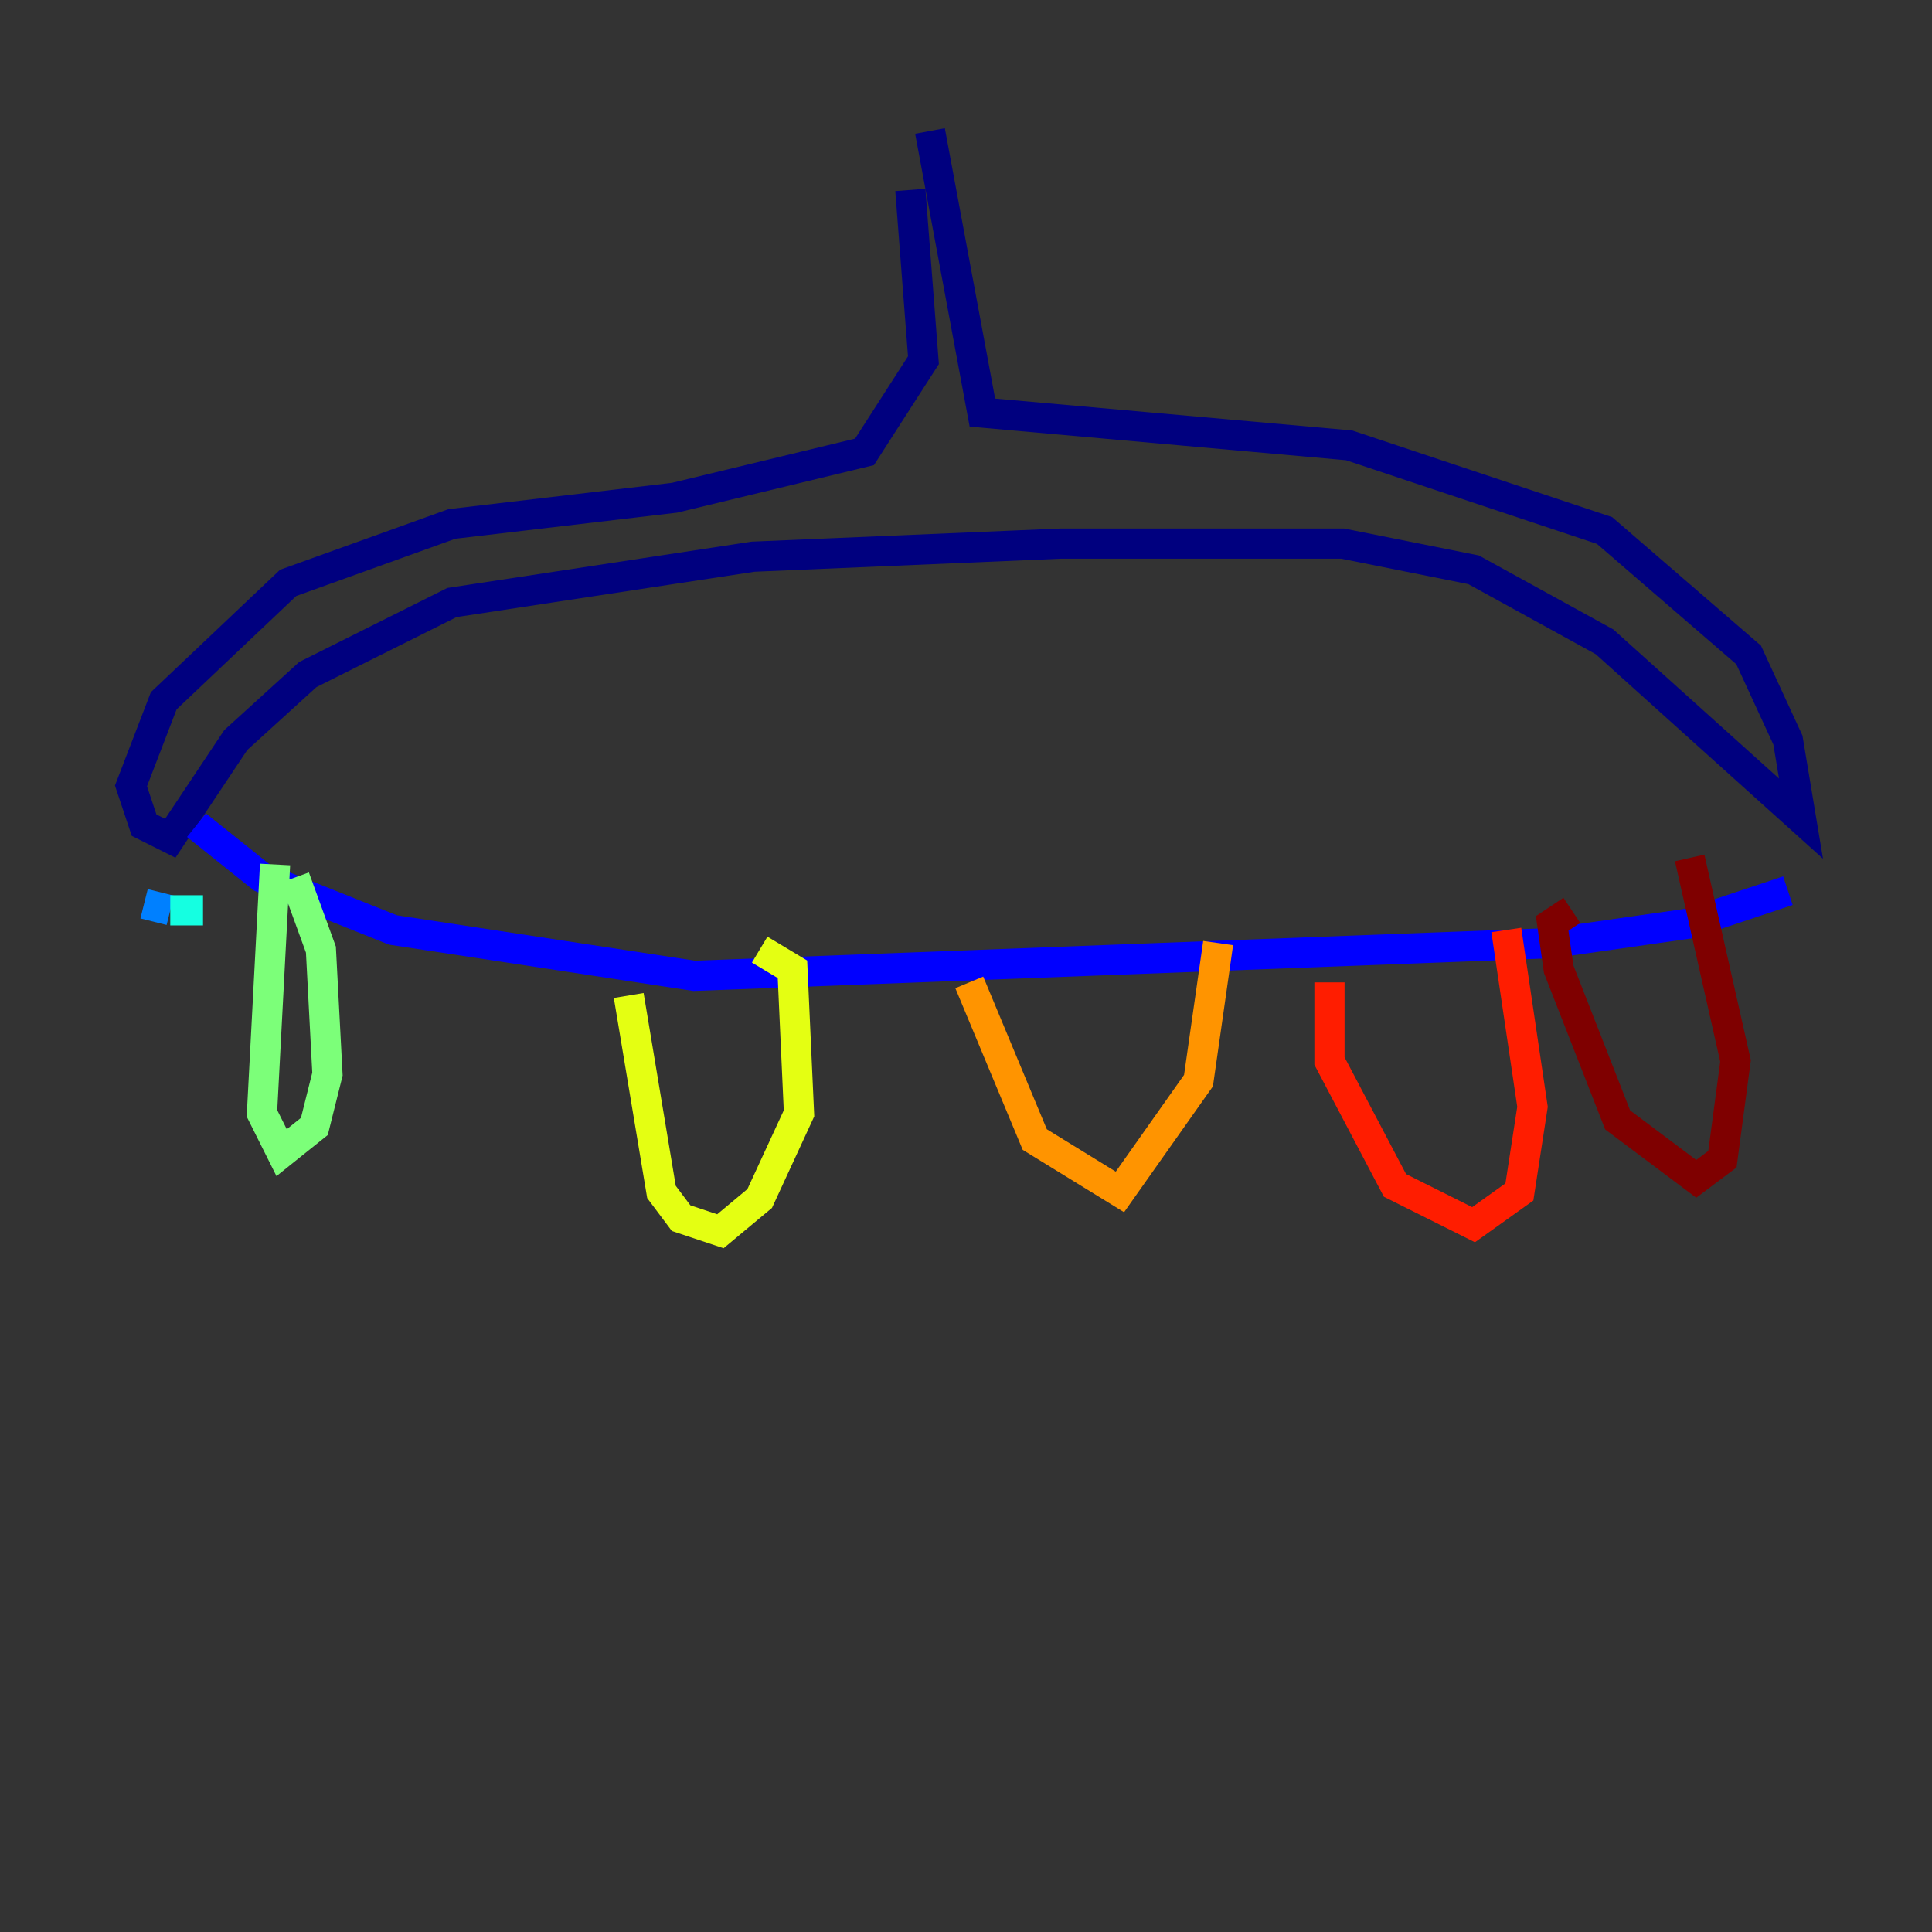 <?xml version="1.0" encoding="utf-8" ?>
<svg baseProfile="tiny" height="128" version="1.2" viewBox="0,0,128,128" width="128" xmlns="http://www.w3.org/2000/svg" xmlns:ev="http://www.w3.org/2001/xml-events" xmlns:xlink="http://www.w3.org/1999/xlink"><rect x="0" y="0" width="128" height="128" fill="#333333" stroke="none"/><defs /><polyline fill="none" points="60.312,12.583 61.18,23.864 57.275,29.939 44.691,32.976 29.939,34.712 19.091,38.617 10.848,46.427 8.678,52.068 9.546,54.671 11.281,55.539 15.62,49.031 20.393,44.691 29.939,39.919 49.898,36.881 70.291,36.014 88.949,36.014 97.627,37.749 106.305,42.522 119.322,54.237 118.454,49.031 115.851,43.39 106.305,35.146 89.383,29.505 65.085,27.336 61.614,8.678" stroke="#00007f" stroke-width="2" /><polyline fill="none" points="13.017,54.671 17.356,58.142 26.034,61.614 45.993,64.651 102.834,62.481 111.946,61.18 118.454,59.01" stroke="#0000ff" stroke-width="2" /><polyline fill="none" points="11.281,60.312 9.546,59.878" stroke="#0080ff" stroke-width="2" /><polyline fill="none" points="11.281,60.312 13.451,60.312" stroke="#15ffe1" stroke-width="2" /><polyline fill="none" points="18.224,57.275 17.356,73.763 18.658,76.366 20.827,74.63 21.695,71.159 21.261,62.915 19.525,58.142" stroke="#7cff79" stroke-width="2" /><polyline fill="none" points="41.654,65.953 43.824,78.969 45.125,80.705 47.729,81.573 50.332,79.403 52.936,73.763 52.502,64.217 50.332,62.915" stroke="#e4ff12" stroke-width="2" /><polyline fill="none" points="64.217,65.085 68.556,75.498 74.197,78.969 79.403,71.593 80.705,62.481" stroke="#ff9400" stroke-width="2" /><polyline fill="none" points="88.081,65.085 88.081,70.291 92.42,78.536 97.627,81.139 100.664,78.969 101.532,73.329 99.797,61.614" stroke="#ff1d00" stroke-width="2" /><polyline fill="none" points="104.136,60.312 102.834,61.18 103.268,64.217 107.173,74.197 112.38,78.102 114.115,76.8 114.983,70.291 111.946,56.841" stroke="#7f0000" stroke-width="2" /></svg>